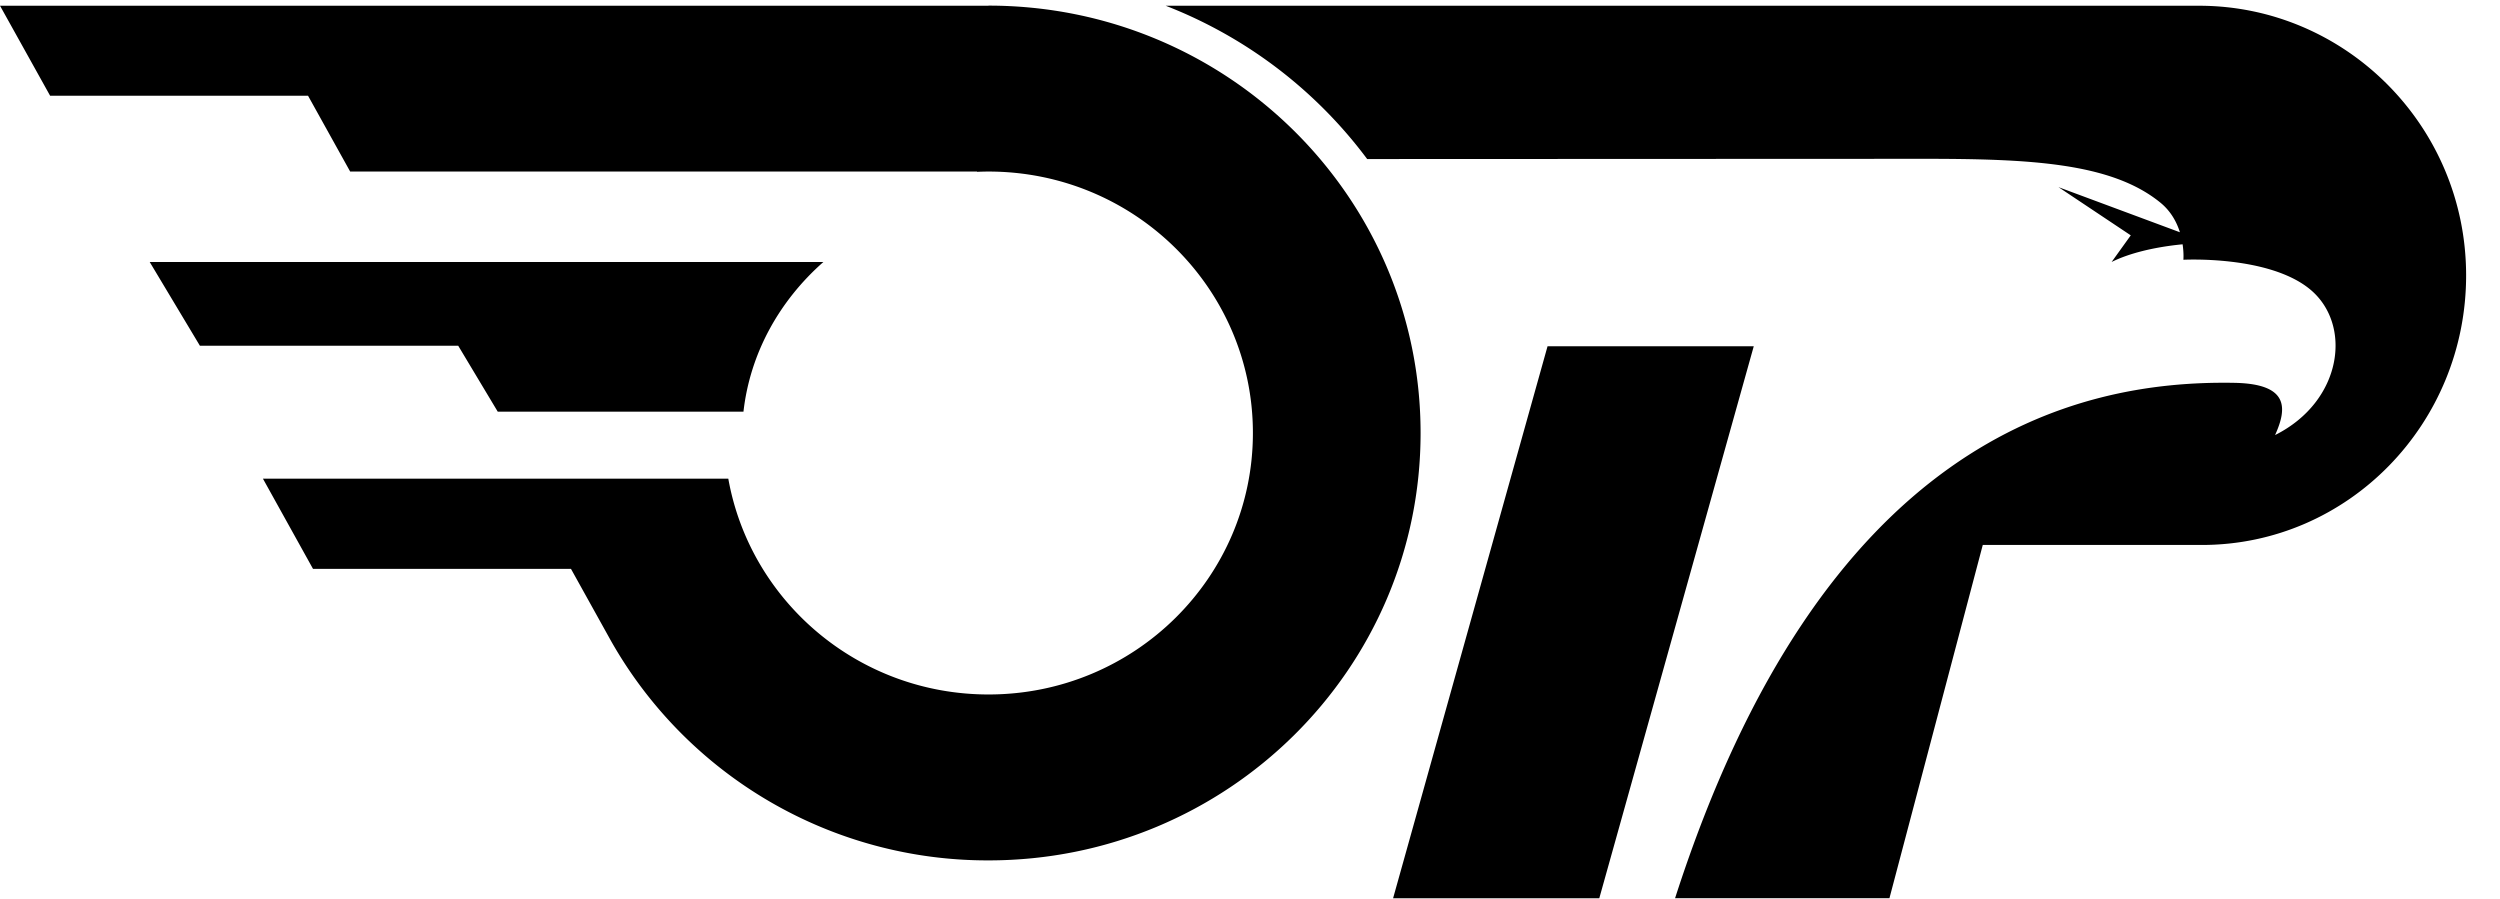 <?xml version="1.0" standalone="no"?><!DOCTYPE svg PUBLIC "-//W3C//DTD SVG 1.1//EN" "http://www.w3.org/Graphics/SVG/1.1/DTD/svg11.dtd"><svg t="1537859686181" class="icon" style="" viewBox="0 0 2849 1024" version="1.1" xmlns="http://www.w3.org/2000/svg" p-id="1121" xmlns:xlink="http://www.w3.org/1999/xlink" width="89.031" height="32"><defs><style type="text/css"></style></defs><path d="M2487.341 278.394c-33.124 3.206-61.529 10.463-80.941 20.168l21.816-30.364-82.365-54.94 138.374 51.423c-3.606-11.442-10.24-24.042-22.394-33.881-56.008-45.59-149.504-49.82-269.579-49.82l-634.212 0.267A521.973 521.973 0 0 0 1328.44 6.545h1177.6c166.422 0 303.772 136.37 304.351 306.176 0.579 170.162-134.456 308.313-301.101 308.313h-249.722l-106.362 402.566h-244.291c167.758-520.904 453.32-590.536 637.106-587.331 62.33 1.069 60.683 28.583 46.659 59.526 77.156-38.6 88.376-126.531 39.491-166.378-47.327-38.645-143.983-33.391-143.983-33.391s0.668-7.302-0.89-17.631z m-723.745 116.202h234.986l-176.039 629.048h-234.986l176.039-629.092zM1126.489 6.411c271.983 0 492.41 218.067 492.41 487.068 0 268.911-220.427 487.023-492.41 487.023a493.034 493.034 0 0 1-430.035-249.856l-45.768-82.365H356.708L299.631 545.48h530.343c24.932 139.754 148.168 245.938 296.559 245.938 166.422 0 301.279-133.432 301.279-297.984 0-164.552-134.901-297.939-301.279-297.939-4.408 0-8.771 0.134-13.134 0.312v-0.312H399.048l-47.994-86.372H57.121L0 6.5h1126.489zM567.251 469.17L522.195 394.017H227.818L170.607 298.563h767.733c-50.042 44.077-83.523 103.78-91.091 170.607h-280.042z" p-id="1122"></path></svg>